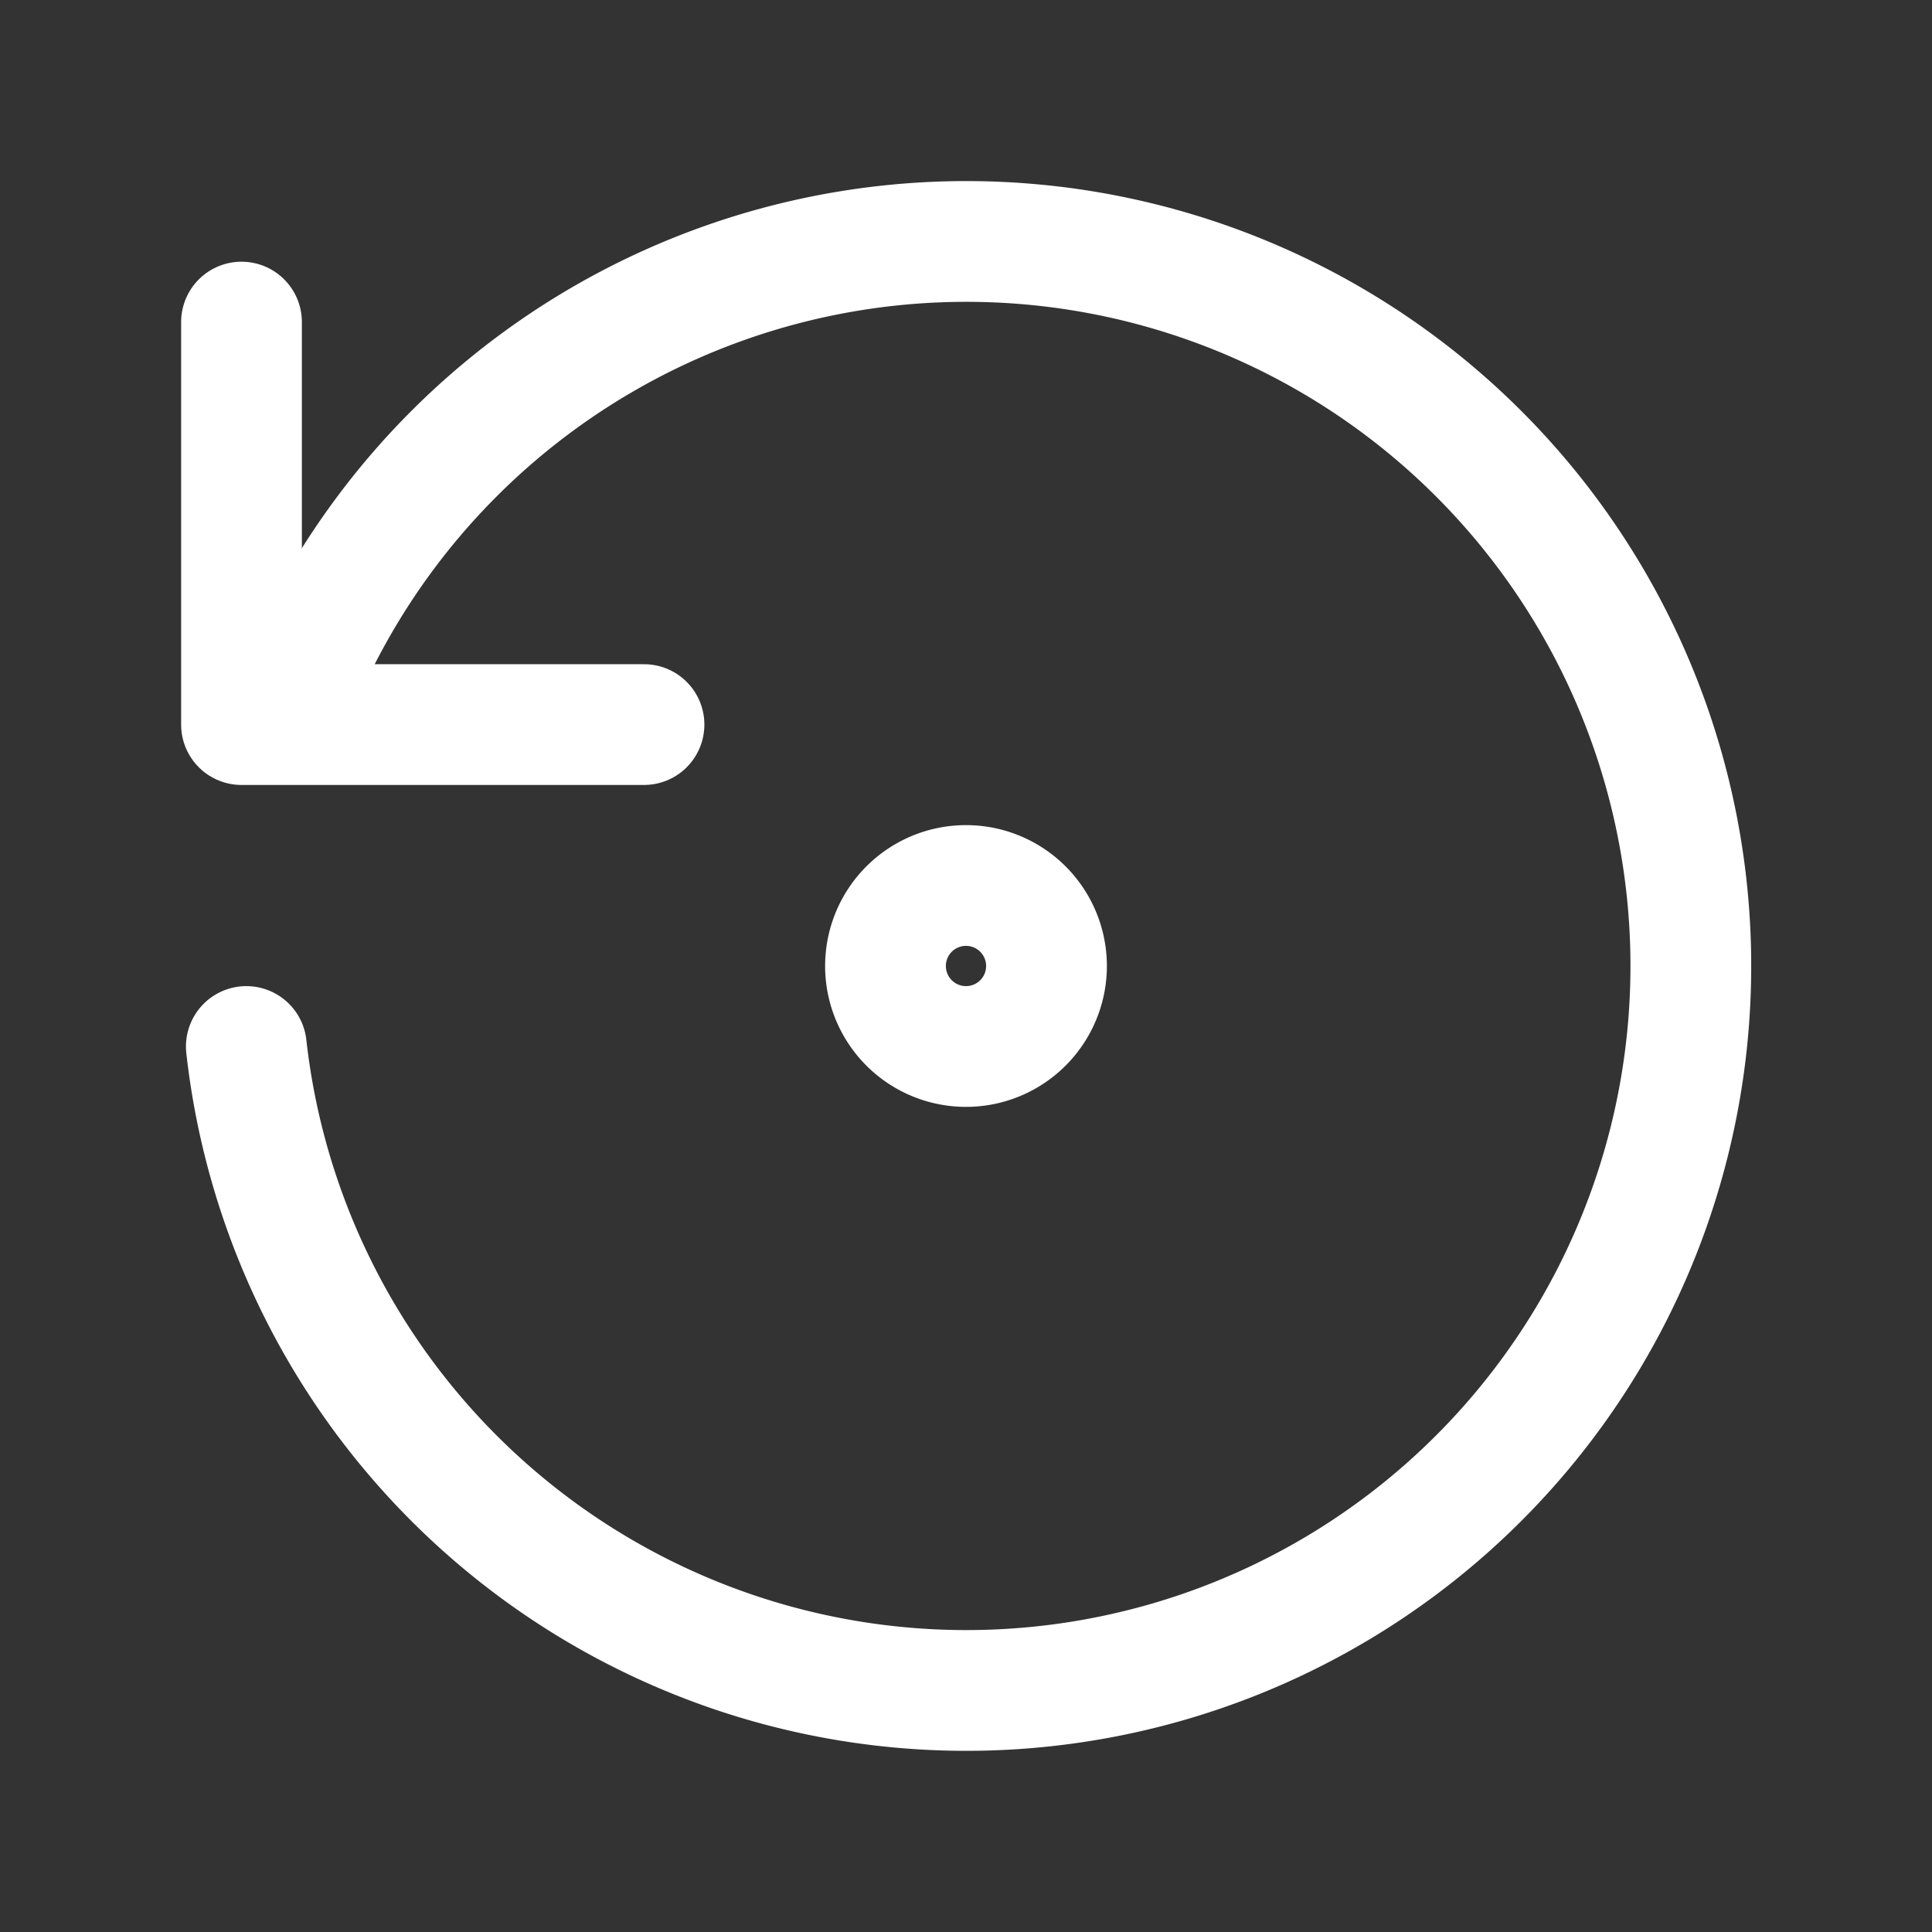<svg  xmlns="http://www.w3.org/2000/svg"  width="24"  height="24"  viewBox="0 0 24 24"  fill="none"  stroke="#fff"  stroke-width="1.5"  stroke-linecap="round"  stroke-linejoin="round"  class="icon icon-tabler icons-tabler-outline icon-tabler-restore"><rect x="0" y="0" width="24" height="24" fill="#333333" stroke="none"/><path stroke="none" d="M0 0h24v24H0z" fill="none"/><path d="M3.06 13a9 9 0 1 0 .49 -4.087" /><path d="M3 4.001v5h5" /><path d="M12 12m-1 0a1 1 0 1 0 2 0a1 1 0 1 0 -2 0" /></svg>